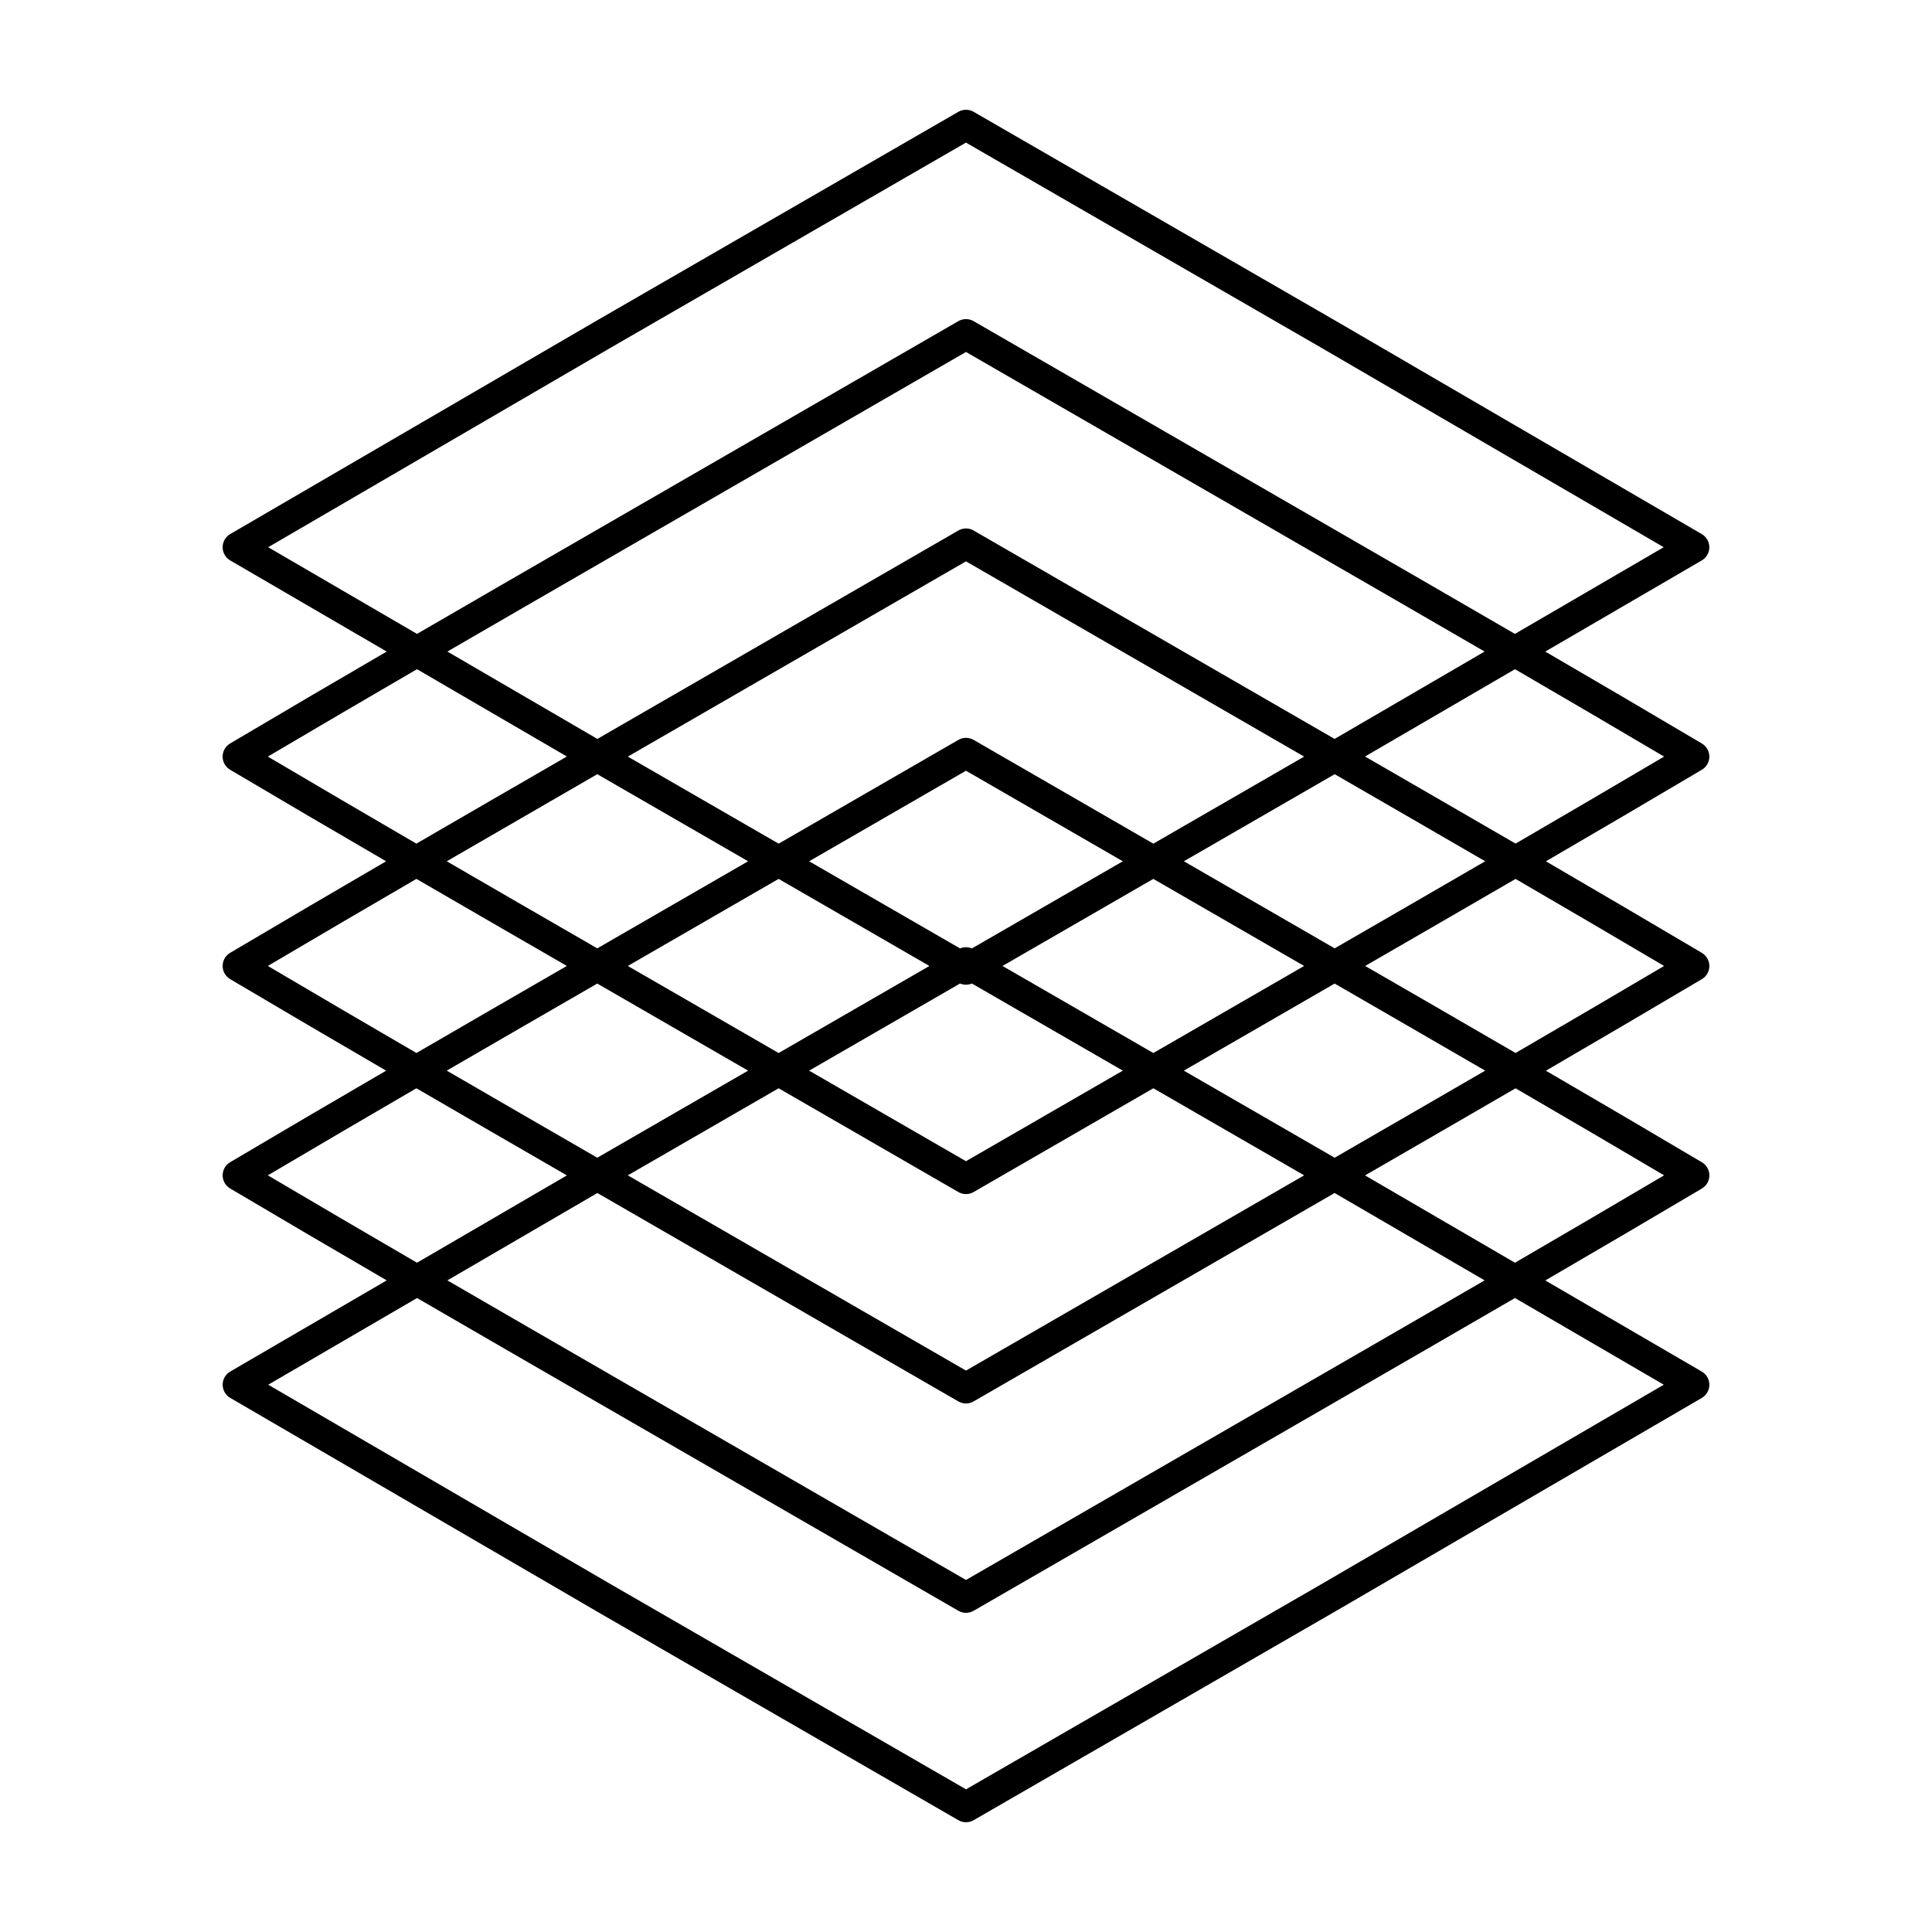 <?xml version="1.0" encoding="utf-8"?>
<svg viewBox="0 0 500 500" xmlns="http://www.w3.org/2000/svg">
  <path
    d="M 69.423 358.363 L 157.769 409.825 L 250.005 463.076 L 342.238 409.825 L 430.589 358.363 L 392.075 335.927 C 376.801 344.8 361.497 353.636 346.199 362.47 L 252.026 416.84 C 250.834 417.547 249.307 417.611 248.025 416.866 L 153.812 362.47 C 138.512 353.632 123.207 344.802 107.934 335.927 L 69.423 358.363 Z M 153.812 416.659 L 59.633 361.799 C 59.041 361.465 58.53 360.975 58.163 360.342 C 57.07 358.453 57.714 356.038 59.598 354.946 L 100.084 331.363 C 86.564 323.491 73.067 315.578 59.621 307.611 C 59.041 307.281 58.537 306.802 58.175 306.189 C 57.066 304.309 57.687 301.886 59.565 300.777 C 72.837 292.908 86.325 285.009 99.927 277.088 C 86.457 269.243 73.015 261.366 59.615 253.427 C 59.037 253.095 58.535 252.616 58.17 252.005 C 57.063 250.126 57.682 247.701 59.561 246.592 C 72.977 238.643 86.435 230.754 99.922 222.899 C 86.333 214.991 72.868 207.102 59.611 199.243 C 59.032 198.913 58.53 198.433 58.167 197.82 C 57.058 195.942 57.678 193.519 59.556 192.409 C 73.022 184.428 86.533 176.506 100.075 168.624 L 59.624 145.063 C 59.032 144.728 58.519 144.238 58.154 143.603 C 57.062 141.716 57.705 139.302 59.588 138.211 L 153.803 83.333 L 247.976 28.963 C 249.166 28.257 250.694 28.193 251.975 28.938 L 346.19 83.333 L 440.367 138.192 C 440.96 138.528 441.473 139.017 441.84 139.65 C 442.93 141.537 442.288 143.953 440.406 145.045 L 399.915 168.629 C 413.437 176.502 426.934 184.414 440.382 192.38 C 440.96 192.71 441.462 193.191 441.826 193.801 C 442.935 195.681 442.314 198.104 440.435 199.214 C 427.114 207.109 413.64 215.009 400.079 222.907 C 413.548 230.753 426.987 238.629 440.385 246.568 C 440.964 246.899 441.467 247.38 441.83 247.991 C 442.939 249.871 442.319 252.295 440.439 253.404 C 427.028 261.353 413.567 269.242 400.082 277.099 C 413.631 284.986 427.087 292.872 440.388 300.758 C 440.97 301.087 441.473 301.566 441.833 302.181 C 442.943 304.06 442.323 306.483 440.444 307.593 C 426.979 315.573 413.467 323.494 399.924 331.378 L 440.376 354.938 C 440.97 355.273 441.483 355.762 441.849 356.394 C 442.939 358.284 442.297 360.698 440.413 361.791 L 346.199 416.667 L 252.026 471.038 C 250.834 471.743 249.308 471.807 248.025 471.064 L 153.812 416.667 L 153.812 416.659 Z M 384.216 331.359 L 345.396 308.748 L 252.021 362.658 C 250.829 363.366 249.301 363.43 248.022 362.686 L 154.599 308.751 L 115.78 331.362 C 129.788 339.492 143.775 347.567 157.762 355.64 L 249.997 408.894 L 342.231 355.64 C 356.218 347.567 370.205 339.491 384.214 331.362 L 384.216 331.359 Z M 353.276 304.196 L 392.071 326.792 C 404.906 319.323 417.768 311.799 430.668 304.177 C 417.742 296.536 404.945 289.05 392.224 281.652 C 379.255 289.183 366.265 296.694 353.271 304.195 L 353.276 304.196 Z M 337.515 304.177 L 298.485 281.642 L 252.019 308.47 C 250.828 309.177 249.3 309.24 248.021 308.498 L 201.508 281.644 L 162.48 304.179 L 249.996 354.706 L 337.512 304.179 L 337.515 304.177 Z M 290.586 277.083 L 251.524 254.531 C 250.568 254.936 249.462 254.96 248.463 254.531 L 209.402 277.083 L 249.993 300.518 L 290.586 277.083 Z M 259.448 249.99 L 298.479 272.522 L 337.508 249.99 L 298.479 227.456 L 259.448 249.99 Z M 306.377 277.083 L 345.406 299.616 C 358.384 292.126 371.365 284.629 384.36 277.083 C 371.375 269.546 358.39 262.047 345.406 254.548 L 306.377 277.083 Z M 248.463 245.45 C 249.418 245.047 250.524 245.026 251.525 245.45 L 290.587 222.899 L 249.994 199.464 L 209.403 222.899 L 248.463 245.45 Z M 154.577 299.616 L 193.607 277.083 L 154.571 254.545 C 141.62 262.024 128.661 269.505 115.618 277.078 C 128.618 284.625 141.598 292.12 154.577 299.616 Z M 201.507 272.522 L 240.536 249.99 L 201.507 227.456 L 162.479 249.99 L 201.507 272.522 Z M 107.922 326.788 L 146.717 304.192 C 133.723 296.688 120.731 289.183 107.76 281.647 C 95.072 289.029 82.283 296.51 69.318 304.175 C 82.218 311.799 95.083 319.32 107.918 326.79 L 107.922 326.788 Z M 353.309 249.99 C 366.281 257.481 379.252 264.976 392.224 272.513 C 405.009 265.078 417.819 257.582 430.668 249.99 C 417.819 242.4 405.009 234.902 392.224 227.466 C 379.251 235.003 366.281 242.499 353.309 249.99 Z M 251.98 191.484 L 298.485 218.338 L 337.515 195.806 L 249.998 145.278 L 162.483 195.806 L 201.511 218.338 L 247.977 191.513 C 249.168 190.805 250.696 190.742 251.977 191.484 L 251.98 191.484 Z M 306.384 222.896 L 345.413 245.43 C 358.399 237.935 371.383 230.433 384.365 222.896 C 371.366 215.351 358.391 207.853 345.413 200.362 L 306.384 222.896 Z M 154.572 245.435 L 193.608 222.896 L 154.578 200.362 C 141.6 207.853 128.623 215.354 115.618 222.9 C 128.662 230.474 141.622 237.955 154.572 245.435 Z M 107.771 272.513 C 120.679 265.015 133.684 257.5 146.699 249.984 C 133.682 242.472 120.681 234.958 107.771 227.456 C 94.984 234.898 82.17 242.388 69.32 249.984 C 82.17 257.582 94.984 265.073 107.771 272.513 Z M 353.271 195.783 C 366.265 203.285 379.251 210.793 392.224 218.325 C 404.943 210.923 417.737 203.442 430.668 195.803 C 417.768 188.179 404.906 180.655 392.071 173.187 L 353.276 195.782 L 353.271 195.783 Z M 251.973 137.297 L 345.395 191.232 L 384.215 168.622 C 370.205 160.491 356.219 152.415 342.232 144.341 L 249.998 91.09 L 157.763 144.341 C 143.776 152.416 129.789 160.491 115.781 168.622 L 154.6 191.232 L 247.977 137.32 C 249.168 136.615 250.696 136.551 251.977 137.293 L 251.973 137.297 Z M 107.756 218.332 C 120.727 210.794 133.718 203.288 146.712 195.784 L 107.918 173.189 C 95.083 180.657 82.218 188.18 69.318 195.804 C 82.284 203.463 95.068 210.947 107.76 218.332 L 107.756 218.332 Z M 346.184 137.512 C 361.483 146.349 376.789 155.179 392.06 164.052 L 430.573 141.618 L 342.226 90.156 L 249.99 36.906 L 157.754 90.156 L 69.408 141.618 L 107.919 164.052 C 123.192 155.181 138.498 146.344 153.797 137.512 L 247.97 83.14 C 249.163 82.434 250.688 82.37 251.969 83.113 L 346.184 137.512 Z"
    style="" />
</svg>